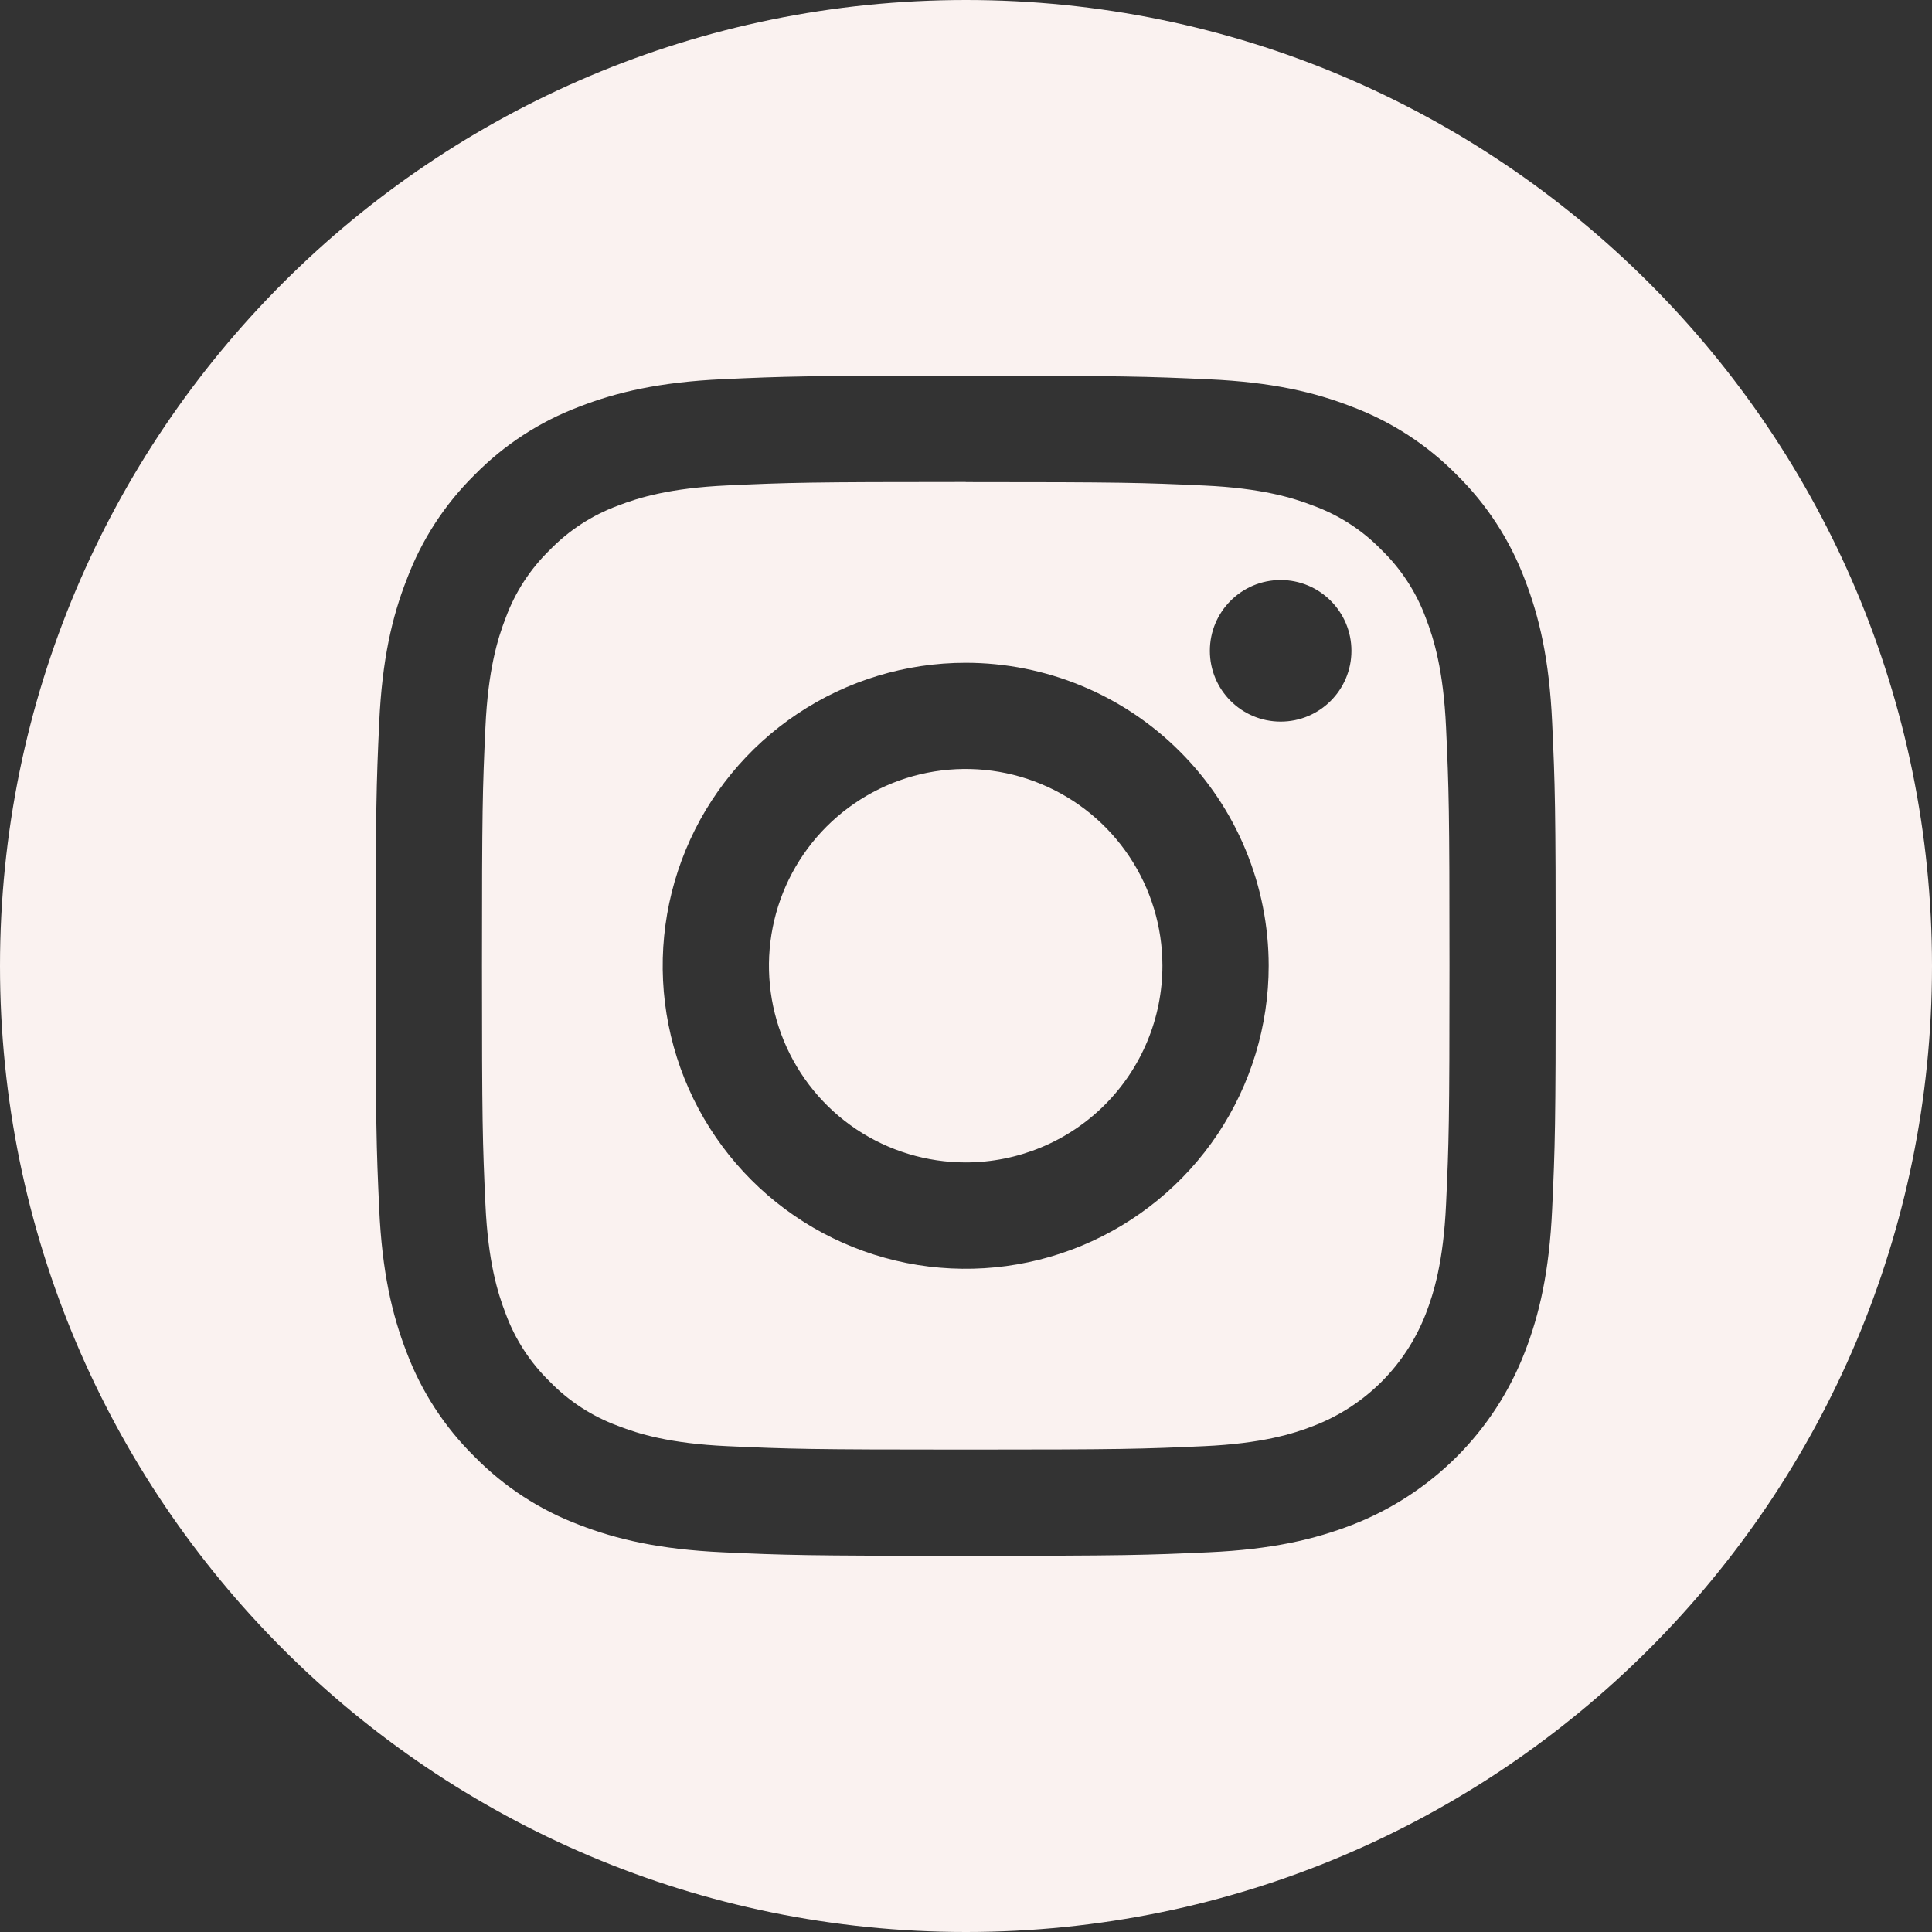 <svg width="36" height="36" viewBox="0 0 36 36" fill="none" xmlns="http://www.w3.org/2000/svg">
<rect x="0" y="0" width="36" height="36" fill="#333333" stroke="none"/>
<path fill-rule="evenodd" clip-rule="evenodd" d="M18 36C27.941 36 36 27.941 36 18C36 8.059 27.941 0 18 0C8.059 0 0 8.059 0 18C0 27.941 8.059 36 18 36ZM22.437 9.047C21.277 8.994 20.93 8.983 17.994 8.983L17.996 8.981C15.06 8.981 14.713 8.992 13.553 9.045C12.481 9.094 11.899 9.273 11.512 9.423C11.034 9.599 10.601 9.881 10.246 10.246C9.881 10.601 9.599 11.034 9.423 11.512C9.273 11.899 9.094 12.481 9.045 13.553C8.992 14.713 8.981 15.06 8.981 17.996C8.981 20.932 8.992 21.279 9.045 22.439C9.094 23.51 9.273 24.093 9.423 24.48C9.599 24.958 9.881 25.391 10.246 25.746C10.601 26.111 11.034 26.392 11.512 26.568C11.899 26.719 12.481 26.898 13.553 26.947C14.712 26.999 15.06 27.011 17.996 27.011C20.932 27.011 21.279 26.999 22.439 26.947C23.51 26.898 24.093 26.719 24.48 26.568C24.954 26.385 25.384 26.105 25.744 25.746C26.103 25.386 26.383 24.956 26.567 24.482C26.717 24.094 26.896 23.512 26.945 22.44C26.998 21.281 27.009 20.933 27.009 17.998C27.009 15.062 26.998 14.714 26.945 13.555C26.896 12.483 26.717 11.901 26.567 11.513C26.39 11.035 26.109 10.603 25.744 10.248C25.389 9.882 24.956 9.601 24.478 9.425C24.091 9.275 23.509 9.096 22.437 9.047ZM13.463 7.066C14.636 7.013 15.01 7 17.996 7L17.994 7.002C20.98 7.002 21.357 7.015 22.527 7.068C23.697 7.121 24.496 7.307 25.196 7.581C25.929 7.857 26.594 8.289 27.143 8.847C27.702 9.396 28.135 10.061 28.411 10.794C28.683 11.494 28.869 12.29 28.922 13.463C28.976 14.636 28.988 15.01 28.988 17.996C28.988 20.982 28.976 21.359 28.922 22.529C28.869 23.699 28.683 24.499 28.411 25.198C28.129 25.928 27.697 26.591 27.143 27.145C26.589 27.698 25.926 28.13 25.196 28.413C24.496 28.684 23.7 28.871 22.527 28.924C21.354 28.977 20.98 28.99 17.994 28.99C15.008 28.99 14.631 28.978 13.461 28.924C12.291 28.87 11.491 28.684 10.792 28.413C10.059 28.137 9.394 27.704 8.845 27.145C8.286 26.596 7.853 25.931 7.577 25.198C7.305 24.498 7.12 23.701 7.066 22.529C7.013 21.356 7 20.982 7 17.996C7 15.01 7.013 14.633 7.066 13.463C7.12 12.293 7.305 11.494 7.58 10.794C7.855 10.061 8.287 9.396 8.845 8.847C9.394 8.288 10.059 7.855 10.792 7.579C11.492 7.307 12.29 7.12 13.463 7.066ZM17.994 12.35C16.877 12.35 15.786 12.681 14.857 13.302C13.929 13.922 13.205 14.804 12.778 15.836C12.351 16.867 12.239 18.003 12.457 19.098C12.675 20.193 13.212 21.199 14.002 21.989C14.791 22.778 15.798 23.316 16.893 23.534C17.988 23.751 19.123 23.64 20.155 23.212C21.186 22.785 22.068 22.061 22.689 21.133C23.309 20.204 23.64 19.112 23.64 17.996C23.64 17.254 23.494 16.52 23.21 15.835C22.927 15.15 22.511 14.528 21.986 14.004C21.462 13.479 20.84 13.063 20.155 12.78C19.47 12.496 18.735 12.35 17.994 12.35ZM17.994 21.66C17.269 21.66 16.56 21.445 15.957 21.043C15.354 20.64 14.885 20.067 14.607 19.397C14.33 18.727 14.257 17.99 14.399 17.279C14.54 16.568 14.889 15.915 15.402 15.402C15.915 14.89 16.568 14.54 17.279 14.399C17.99 14.258 18.727 14.33 19.397 14.608C20.067 14.885 20.639 15.355 21.042 15.958C21.445 16.561 21.66 17.269 21.66 17.994C21.66 18.967 21.274 19.899 20.586 20.587C19.899 21.274 18.966 21.66 17.994 21.66ZM25.182 12.127C25.182 12.856 24.592 13.446 23.863 13.446C23.134 13.446 22.544 12.856 22.544 12.127C22.544 11.398 23.134 10.808 23.863 10.808C24.592 10.808 25.182 11.398 25.182 12.127Z" fill="#FAF2F0"/>
</svg>
